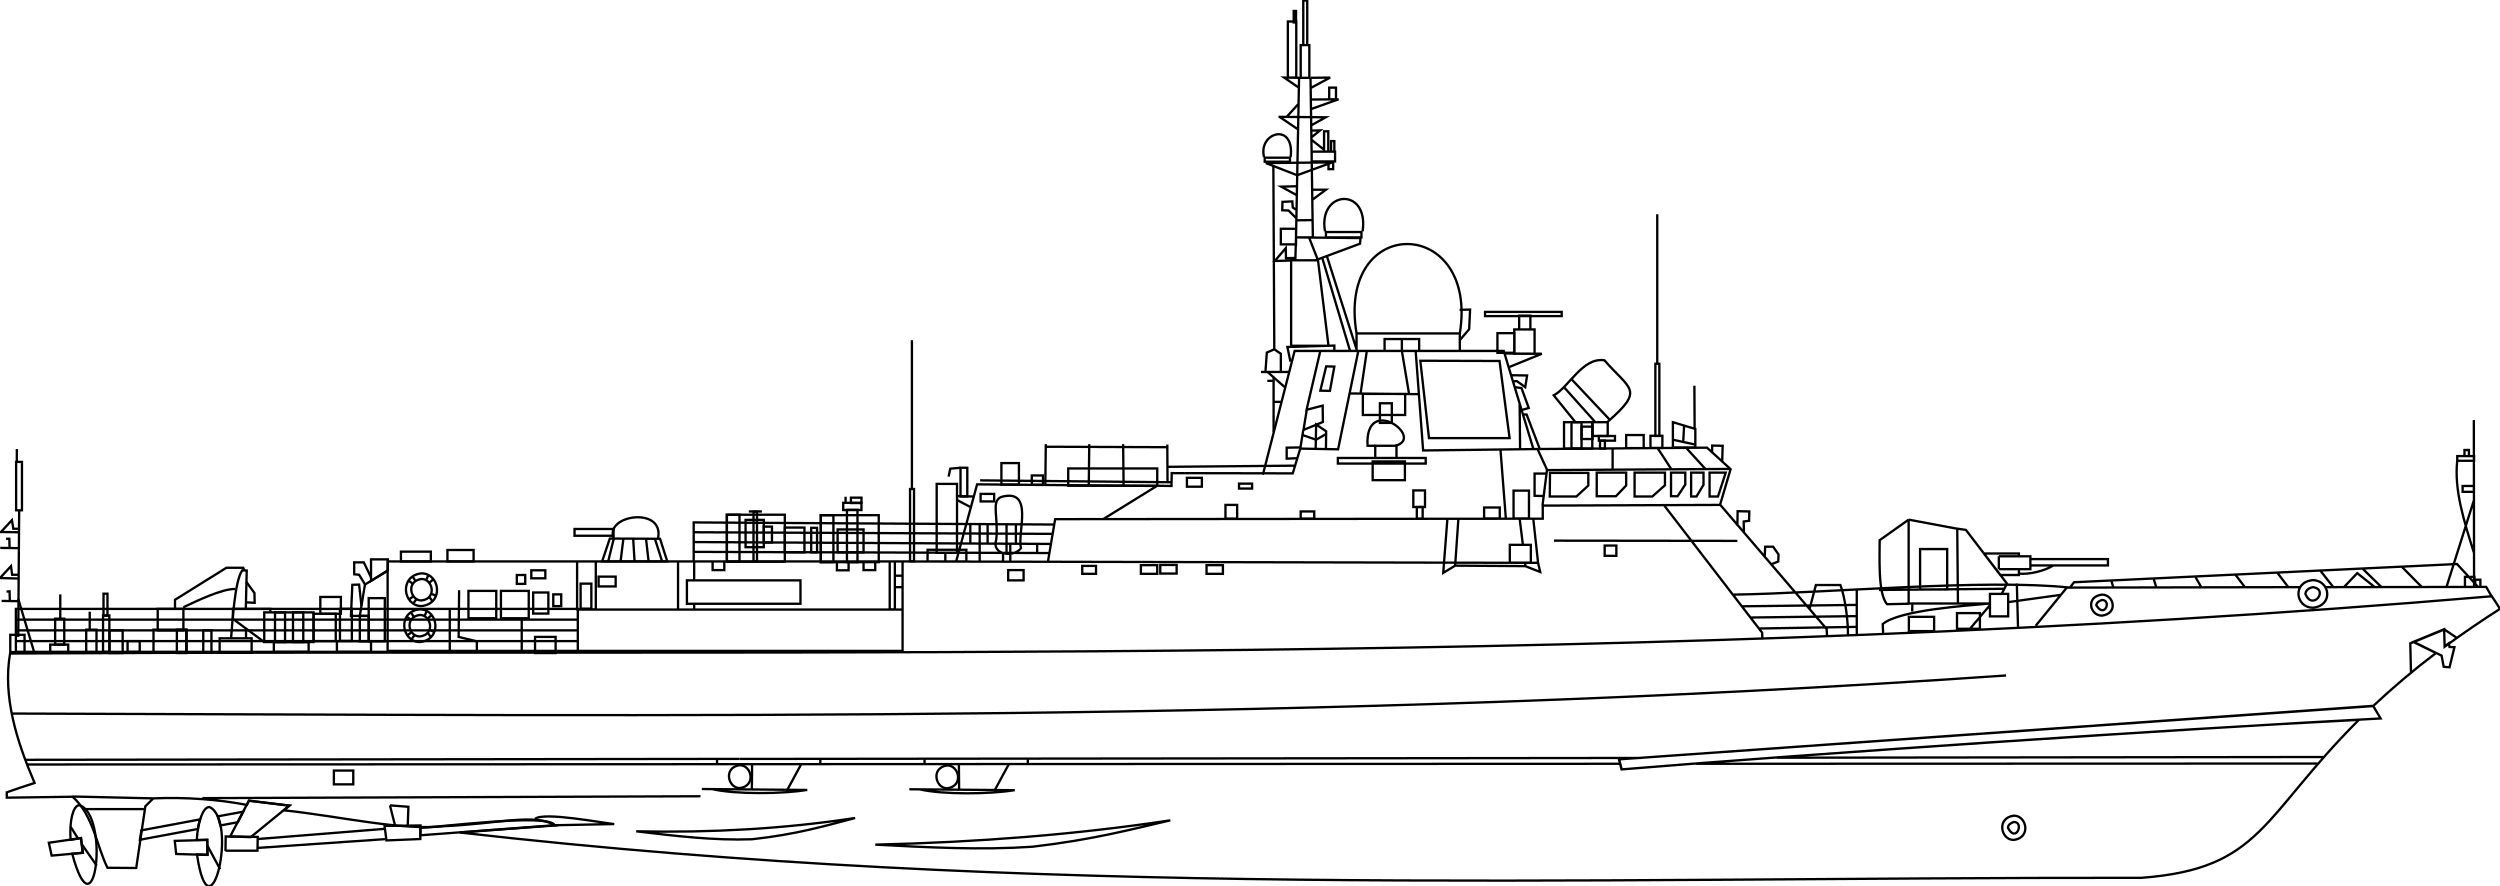 <?xml version="1.0" encoding="utf-8"?>
<!-- Generator: Adobe Illustrator 24.0.1, SVG Export Plug-In . SVG Version: 6.00 Build 0)  -->
<svg version="1.1" id="Слой_1" xmlns="http://www.w3.org/2000/svg" xmlns:xlink="http://www.w3.org/1999/xlink" x="0px" y="0px"
	 viewBox="0 0 1070 379.3" xml:space="preserve" fill="none" stroke="black">
<path d="M5,305.4c289,0.8,559.7,4.1,853.6-16.3 M386.3,240.3H165.9v38.3h220.3 M386.3,240.3v38.3 M386.3,240.3
	l272.1,0.6 M386.3,278.6v-17.7h-139v17.7H386.3z M290.2,240.3v20.5 M297.1,240.3v8.1 M297.1,258.4v2.5 M31,340.9l34.5,0.8
	 M36.1,346.3l25.8,0 M86.6,341.6l213.2-0.8 M6.8,274.4h240.5 M6.8,274.4v4.6h240.5v-4.6 M6.8,274.4v-4.6 M247.3,274.4v-4.6
	 M247.3,269.8H6.8 M247.3,269.8v-4.6 M6.8,269.8v-4.6 M6.8,265.2h240.5 M6.8,265.2v-4.6h240.5v4.6 M223.3,265.2v13.8 M192.5,260.6
	v18 M658.3,240.9l-2.1-19.2 M658.3,240.9l0.9,3.9l-6.4-2.5 M448.5,240.5l3.1-18.3l208.7-0.2v-5.6l76-0.3l45.5,53.1l0.2,3.4
	 M712.1,216.1l42.1,54.7l0.1,3 M871.3,267.8l13.3-16.3l99.7-0.2 M995.5,251.3l68.6-0.1l2.3,4 M885.9,251.5l1.8-2.3l163.9-7.8l9,9.8
	 M1058.8,179.8l0.1,71.3 M1051.7,197.2h7.2v-2h-7.2V197.2z M1051.7,197.2c-1.4,12.6,3,26.1,7.2,39.6 M1058.8,214.2l-11.7,37
	 M736.2,216l4.5-15.2l-10.1-9.2l-74.3,0.6l-12.7-42h-89.5l-13.6,53 M472.3,222.1l23-14.2l6.1,0.1l0.1-5.5l51.8,0.1l3.2-10.6
	l16.2,0.3l8.7-42.3 M605.9,150.2l3.2,42.6l48.4-0.6 M660.2,216.3l1.9-15.1 M662.2,201.2l78.6-0.5 M662.2,201.2l-4.2-9.1
	 M690.2,191.9l0,9.2 M709.4,191.7l6,9.2 M721.6,191.6l8.4,9.2 M619.5,221.9l-1.8,23.3l5.1-3.1l30,0.2 M652.9,242.3l-0.2-1.5
	 M624.2,221.9l-1.4,20.2 M650.4,221.9l1.4,11.3 M642.2,192.4l2.3,29.5 M580.6,142.7h44.2 M580.6,142.7v7.5h44.2v-7.5 M580.6,142.7
	c-8.6-51.7,52.4-50.3,44.2,0 M11.6,327.2l681.8-0.3 M725.8,326.9l266.1-0.1 M10.8,325.2l305.8-0.4 M316.7,324.8l19.2,0 M335.8,324.8
	l366.4-0.4 M760.5,324.3l233.8-0.3 M1031.9,288l-0.3-12.6l14.6-6l5.3,3.6 M903.6,248.4l0.9,3 M921.7,247.5l1.2,3.9 M939.5,246.7
	l2.7,4.7 M956.7,245.9l4.2,5.5 M974.6,245l4.8,6.3 M993,244.1l5.6,7.1 M1027.9,242.5l8.6,8.7 M451.2,224.5l-154.3-0.9v16.7
	 M296.9,227.8l153.6,0.7 M296.9,232l152.9,0.8 M296.9,236.2l152.3,0.5 M409.2,240.4l9-33.1l77.1,0.7 M419.3,224.3l0,16.1
	 M430.8,224.4l0,12.2 M432.4,232.7l0,7.7 M434.8,224.4l0,8.3 M422.7,224.4l0,8.3 M415.3,224.3l0,8.3 M443.9,232.7l0,3.9
	 M429.3,236.6l0,3.8 M404.6,236.6l0,3.8 M409.6,212.3l7.1,0.2 M409.6,214l5.9,3.1 M419.5,205.6l82,0.8 M447.6,190.1l-0.2,17.4
	 M466.2,190.1l-0.2,17.6 M480.7,190.1l0.2,17.7 M499.6,190.3l0.1,16 M447.6,191.2l52,0.2 M499.7,199.8l54.8-0.5 M577.8,168.4
	l29.5,0.3 M585,150.2l-2.7,18.3 M600,150.2l3.1,18.5 M600,145.1v5.1 M741.7,254.5c40.4-0.6,107.8-6.9,144.3-3 M794.7,252.4l0,19.5
	 M745.5,259.5l49.2-0.6 M749.2,264.3l45.5-0.6 M752.8,269l41.9-0.7 M863.2,249.7l0.5,18.5 M552.3,154.8l-1.3-6.3l20.1-0.6v2.3
	 M564.1,111.4h-11.5V148h16L564.1,111.4z M564.1,111.4l-3.8-9.7 M554.4,111.4l0.3-9.8l27.6,0.3l-0.2,2.4l-19.1,7.1 M567.9,109.6
	l12.7,39.9 M565.9,110.3l11.9,39.8 M567.1,99c-3.1-17.7,18.9-19.2,16.1,0 M556,33.3h4.9 M556,33.3l-1.3,68.3h7.2l-1-68.3 M556,33.3
	l-6.4-0.1l6.4,4.4 M561,33.3l8.3-0.1l-8.2,4.4 M561.1,42.6l11.8-0.1l-11.8,4.2 M547.2,50l20.2,0.2l-6.1,3.4 M547.6,50l8,5.4
	 M550.7,50l5.2-5.7 M541,67.2c-2.6-10.6,13.2-15.2,11.4,0 M561.3,55.9l3.7-0.1l-3.6,2.9 M561.3,59.8l5.3,4.2 M555.1,83.6l-6.7-3.7
	l6.8-0.2 M561.7,81.2h5.8l-5.8,4.3 M554.9,93.5l-3.4-3.4l-2.7-0.1l0.1-3.6l4.2-0.2l0.2,2.6l1.6,1.1 M554.9,94.3l7-0.1 M554.5,110.4
	l-4.1,0.1l-0.1-4.3l-4.7,5.5l6.9-0.2 M645.7,157.2l14.2-5.8l-15.9-0.1 M732.8,193.5l0-2.8l4.5,0.1l-0.2,6.7 M725.2,165.1l0.1,18.5
	 M709.3,91.7v63.9 M774.5,260.6l2.7-10.2h10.5c2,5.1,3.4,16,3.2,21.6 M743.6,225.1l0.1-6.3l5,0.1l-0.1,4l-2.3,0.3l0.1,4.6
	 M755.3,238.2l0.2-4.2h3.4l2.3,3.3l-0.1,3l-2.9,1.2 M816.9,222.4l20.8,3.9l0.3,32 M816.9,222.4v35.9H838 M816.9,222.4l-12.4,8.8
	c0.1,5.3-1,23.1,3.2,27.4l9.3-0.2 M838,258.3h13.7c-9.4,0.9-38.6,2.7-45.9,8.8l0.2,4.2 M837.3,226.2l4.1,0.6l17.6,23l-2.3,4.4
	 M857.8,252l-53.6,0.5 M855.5,238.1h8.6v-1.2h-15l7,9.2h8v-2.5h-8.6 M855.5,238.1v5.5 M855.5,238.1H869v5.5h-13.5 M864.1,245.5
	c4,0.5,11.1-1.1,14.7-3.5 M1011.1,243.3l8.1,7.9 M1003.2,251.3l5.7-6l7.4,5.9 M882,254.6l-22.4,3.1 M851.7,259l-8.7,10.3
	 M818.5,258.3l-0.1,3.4 M665.1,231.4l78.5,0.1 M650.4,172.6l0.2,19.6 M646.8,160.6l6.8,0.1l-0.8,5l-3.6-2.6l-1.6,0.1 M648.3,165.7
	l2.9,0.4l3.1,8.5l-3,0.9 M14.8,335.1C6.9,316.6,1.2,298,4.3,279.7c356.8-2,703.8,6,1062.2-24.5c1.2,1.8,2.4,3.6,3.5,5.4
	c-6.8,4.3-15.9,10.5-23.7,16.2l-0.2-7.4l-13.1,5.4l9.6,4.7c-9.4,7.1-18.4,14.7-26.9,22.7L693,325l1.1,4.3
	c78.6-6.5,237-17.3,315.5-21.2c-41.7,41.6-41.5,63.7-93,67.6c-250.1-0.2-472.5,8.8-719.9-19.4l40.8-3c-8.2-5.4-24.4-0.7-47.3,0.3
	c-18.5,2-43.8-4.1-68.7-6.8l2.4-2l-17.3-2.1l-0.9,1.8c-11.9-2.3-26.3-3.4-40.1-2.8c-1.1,1.1-2.3,2.3-3.4,3.4
	c-1.3,8.8-2.6,17.6-3.9,26.4c-4.1,0-8.2-0.1-12.3-0.1c-4.6-9.2-6-22.3-14.9-30.4c-9.4,0.1-18.8,0.3-28.2,0.4c0-0.8,0-1.5,0-2.3
	C6.8,337.7,10.8,336.4,14.8,335.1z M294,248.4h48.6v10H294V248.4z M247,240.3h8v20.5h-8V240.3z M248.5,249.8h4.6v10.7h-4.6V249.8z
	 M380.8,240.3h2.2v20.5h-2.2V240.3z M383,246.4h3.3v4.9H383V246.4z M305,240.3h5v3.7h-5V240.3z M358.2,240.4h5v3.7h-5V240.4z
	 M369.6,240.3h5v3.7h-5V240.3z M256.2,246.8h7.3v4.2h-7.3V246.8z M227.4,244.1h6v3.4h-6V244.1z M200.5,252.9h11.9v11.7h-11.9V252.9z
	 M214.4,252.9h11.9v11.7h-11.9V252.9z M228.2,253.6h6.5v9h-6.5V253.6z M236.8,254.4h3.4v5h-3.4V254.4z M1054,208h4.8v2.5h-4.8V208z
	 M1054.8,192.6h1.9v2.6h-1.9V192.6z M646.2,233.2h9v7.6h-9V233.2z M647.8,210h6.6v11.9h-6.6V210z M635.2,217.2h6.7v4.7h-6.7V217.2z
	 M587.5,197.5h13.8v8h-13.8V197.5z M441.9,362.4c-22,1.5-44.6,0.3-67.3-0.9c43.7-1,85.9-4.3,126.3-10.4
	C483.7,355.1,467.6,359.4,441.9,362.4z M321.9,359.2c-16.3,0.6-32.9-1.4-49.6-3.4c32.3,0.7,63.6-1.1,93.7-5.7
	C353.1,353.5,341,357.1,321.9,359.2z M694,329.3l-1.1-4.3l322.8-22.9l3.2,5.4C937.9,311.7,774.9,322.6,694,329.3z M989.9,248.3
	c7.5,0.1,8.9,11,0,11.8C982.5,260.1,980.9,249.1,989.9,248.3z M989.9,251.3c7,0.9-0.1,10.4-3.2,2.9
	C986.8,253.2,987.5,251.8,989.9,251.3z M1055,246.9h4.1v4.3h-4.1V246.9z M1059.4,248.1h2.2v3.1h-2.2V248.1z M397,235.3h16.6v5H397
	V235.3z M400.9,207.1h8.7v29.5h-8.7V207.1z M428.5,212.7c14.4-4,6.7,15.7,8.5,21.9c-3,4.2-12.9,3-10.6-3.7
	C427.4,221.1,424.1,214.6,428.5,212.7z M419.7,211.4h5.8v3.2h-5.8V211.4z M431.5,244h6.6v4.4h-6.6V244z M463.2,242.2h5.9v3.4h-5.9
	V242.2z M488.3,241.9h7v3.7h-7V241.9z M496.6,241.8h7v3.7h-7V241.8z M516.4,241.9h7v3.7h-7V241.9z M508,204.5h6.4v3.8H508V204.5z
	 M572.6,196h37.6v2.4h-37.6V196z M588.6,190.8h9.1v5.2h-9.1V190.8z M583.3,168.6h18.1v9h-18.1V168.6z M592.6,145.1h14.8v5.1h-14.8
	V145.1z M1046.1,269.3l-13.1,5.4l12,5.9l0.9,4.8l2.5,0.2l2.1-8.6l-2.1-0.1l-0.3-1.6l-1.8,1.3L1046.1,269.3z M899.6,254.5
	c5.1-0.1,7.2,8.1,0,9C894.5,263.5,892.5,255.4,899.6,254.5z M899.6,256.8c4.4-0.1,1.1,8.2-2.4,2.2
	C897.4,258.3,897.5,257.6,899.6,256.8z M567.5,99.3h15.2v2.3h-15.2V99.3z M556.7,19.3h3.7v14h-3.7V19.3z M557.8,0.2h1.7v19.1h-1.7
	V0.2z M551.2,9.2h3.6v24h-3.6V9.2z M553.7,4.7h1v4.9h-1V4.7z M570.2,69.5l-15,5.5l-13.4-5.2L570.2,69.5z M541.3,67.5h10.8v1.7h-10.8
	V67.5z M561.4,64.9h10v4.2h-10V64.9z M568.6,69.6h2v2.8h-2V69.6z M566.7,56.2h1.8v8.7h-1.8V56.2z M569.7,60.4h1.4v4.5h-1.4V60.4z
	 M568.9,37.5h2.9v5h-2.9V37.5z M548.2,97.9h6.5v6.7h-6.5V97.9z M640.9,142.6h7.3v8.4h-7.3V142.6z M648.1,141h8.7v10.4h-8.7V141z
	 M650.2,135.1h4.8v5.9h-4.8V135.1z M635.6,133.5h32.8v1.8h-32.8V133.5z M716,180.7l9.6,2.9v7.9H716V180.7z M696,186.2h7.5v5.6H696
	V186.2z M706.4,186.5h5.1v5.2h-5.1V186.5z M708.5,155.7h1.7v30.9h-1.7V155.7z M851.7,254.2h7.8v9.6h-7.8V254.2z M821.8,235h11.6
	v17.3h-11.6V235z M869,239.3h33.2v2.7H869V239.3z M817,264h10.8v6.1H817V264z M837.6,262.4h9.8v6.7h-9.8V262.4z M663.4,202.4l16.4,0
	v5.4l-5.1,4.7h-11.4L663.4,202.4z M683.4,202.3l12.6,0v5.5l-4.4,4.6h-8.2V202.3z M699.6,202.3l13,0v5.4l-5.4,4.8h-7.6V202.3z
	 M715.2,202.3l6.1,0v5.1l-3.3,5h-2.8L715.2,202.3L715.2,202.3z M723.8,202.3l5.3,0v5.2l-3,5h-2.3V202.3z M731.7,202.3l6.9,0
	l-3.3,10.2h-3.6V202.3z M686.8,233.5h5v4.4h-5V233.5z"/>
<path d="M651.9,177.4l1.5,0l5.6,14.7"/>
<path d="M611.6,187.5l-3.7-33.1l33.9,0.1l4.3,33H611.6z"/>
<path d="M624.7,132.6l4.5-0.1l-0.4,8.4l-4.1,4.8"/>
<path d="M411.1,200.2h2.9v12.3h-2.9V200.2z"/>
<path d="M406,204l0.7-3.4l4.4-0.4"/>
<path d="M428.6,198.2h7.5v9.2h-7.5V198.2z"/>
<path d="M441.6,203.5h4.8v4h-4.8V203.5z"/>
<path d="M457.2,200.5h38.1v7.4h-38.1V200.5z"/>
<path d="M311.1,220.3h24.8v20.1h-24.8V220.3z"/>
<path d="M319.1,222.5h7.8v11.7h-7.8V222.5z"/>
<path d="M322.5,219h1.5v21.3h-1.5V219z"/>
<path d="M326.9,225.4h3.5v6.8h-3.5V225.4z"/>
<path d="M311.1,220.3h5.4v20.1h-5.4V220.3z"/>
<path d="M351.3,220.5h24.8v20.1h-24.8V220.5z"/>
<path d="M351.3,220.5h5.4v20.1h-5.4V220.5z"/>
<path d="M335.9,225.8h8.4v10.6h-8.4V225.8z"/>
<path d="M347.2,225.9h2.5v10.5h-2.5V225.9z"/>
<path d="M358.5,226.6h11.1v9.8h-11.1V226.6z"/>
<path d="M362.5,218.2h4.5v22.4h-4.5V218.2z"/>
<path d="M360.9,215.2h7.8v3.1h-7.8V215.2z"/>
<path d="M364.2,213h4.5v2.3h-4.5V213z"/>
<path d="M320.5,218.9h5.6"/>
<path d="M361.9,212.6v2.7"/>
<path d="M389.5,209.3h1.7v30.9h-1.7V209.3z"/>
<path d="M390.3,145.6v63.9"/>
<path d="M590.6,172.6h5.1v8.4h-5.1V172.6z"/>
<path d="M565.1,150.2l-5.9,25.2l6.9-1.8l0.1,7l-8.3,3.4l1.4-8.6"/>
<path d="M557.8,184l-1.4,8.8"/>
<path d="M567.5,192.4l0.1-7.8l-4.3-2.9l-0.2,10.6"/>
<path d="M557.5,186.2l5.8,2l4.4-2.5"/>
<path d="M556.6,191.5l-5.9,0.1v4.7l4.7-0.2"/>
<path d="M571.1,156.9l-3.5-0.1l-2.5,10.4l4.1,0.1L571.1,156.9z"/>
<path d="M669.4,180.7h12.1V192h-12.1V180.7z"/>
<path d="M681.6,180.7h6.5v5.9h-6.5V180.7z"/>
<path d="M684.3,186.6h6.9v2h-6.9V186.6z"/>
<path d="M672.6,180.7h4.3V192h-4.3V180.7z"/>
<path d="M676.9,182.6h4.7v5.3h-4.7V182.6z"/>
<path d="M684.8,188.6h2.1v3.4h-2.1V188.6z"/>
<path d="M674.3,180.7c-3.1-3.8-6.2-7.6-9.3-11.5c6.5-3.4,12.3-16.4,21.7-15c11.1,12.8,17.3,12.4,1.3,26.4"/>
<path d="M672.7,162.4l16.3,17.3"/>
<path d="M669.2,165.5l13.6,15.2"/>
<path d="M524.5,216.1h5v5.9h-5V216.1z"/>
<path d="M530.3,207h5.6v2.1h-5.6V207z"/>
<path d="M604.9,209.9h5v7.1h-5V209.9z"/>
<path d="M606.4,217h2.5v5h-2.5V217z"/>
<path d="M556.7,218.9h5.8v3.1h-5.8V218.9z"/>
<path d="M588.6,190.8c-1.1,0-2.2,0-3.3,0c-1.2-22.6,25-3.4,11.9,0"/>
<path d="M662,202.7l-5.2,0v9.5l4,0.1"/>
<path d="M300.4,337.7l45.1,0.4c-10.3,1.7-30.7,2-40.9-0.4"/>
<path d="M321.9,327.2l-0.1,10.7"/>
<path d="M342.9,327.1L337,338"/>
<path d="M306.9,324.8v2.3"/>
<path d="M351.1,324.8v2.3"/>
<path d="M316.6,327.5c5.1-0.1,7.2,8.9,0,9.8C311.5,337.3,309.5,328.4,316.6,327.5z"/>
<path d="M389.2,337.8l45.1,0.4c-10.3,1.7-30.7,2-40.9-0.4"/>
<path d="M410.4,326.8l0.1,11.1"/>
<path d="M431.7,327.2l-5.9,10.9"/>
<path d="M395.7,324.9v2.3"/>
<path d="M439.9,324.9v2.3"/>
<path d="M405.4,327.6c5.1-0.1,7.2,8.9,0,9.8C400.3,337.4,398.3,328.5,405.4,327.6z"/>
<path d="M861.9,349.1c5.5-0.1,7.6,9.4,0,10.4C856.4,359.6,854.3,350.1,861.9,349.1z"/>
<path d="M861.9,351.8c4.6-0.1,1,9.3-2.5,2.5C859.5,353.5,859.6,352.7,861.9,351.8z"/>
<path d="M261,230.5l21.5,0.1l3.1,9.7h-27.9L261,230.5z"/>
<path d="M262.7,230.5l-2.4,9.8"/>
<path d="M266.8,230.6l-1.2,9.8"/>
<path d="M271,230.6l0.6,9.7"/>
<path d="M276.5,230.6l1.1,9.7"/>
<path d="M280.3,230.6l3.1,9.7"/>
<path d="M262.7,230.5c-4.3-10.2,22-14,18.9,0.1"/>
<path d="M245.9,226.4h16.7v2.9h-16.7V226.4z"/>
<path d="M180.4,245.4c8,0,9.7,13,0,14C172.4,259.4,170.7,246.4,180.4,245.4z"/>
<path d="M180.4,247.8c4.8-0.1,6.8,8.4,0,9.2C175.6,257.1,173.6,248.7,180.4,247.8z"/>
<path d="M174.7,248.4l1.9,1.4"/>
<path d="M176.5,246.6l1.3,2"/>
<path d="M174.9,256.7l1.9-1.4"/>
<path d="M176.7,258.5l1.5-2"/>
<path d="M183.9,255.7l1.3,1.8"/>
<path d="M184.9,254.2l1.9,1"/>
<path d="M183.9,249.3l1.8-1.6"/>
<path d="M182.4,248.2l1-2.1"/>
<path d="M179.7,260.8c8,0,9.7,13,0,14C171.7,274.7,169.9,261.7,179.7,260.8z"/>
<path d="M179.7,263.2c4.8-0.1,6.8,8.4,0,9.2C174.8,272.5,172.9,264.1,179.7,263.2z"/>
<path d="M173.9,263.8l1.9,1.4"/>
<path d="M175.8,262l1.3,2"/>
<path d="M174.1,272.1l1.9-1.4"/>
<path d="M175.9,273.9l1.5-2"/>
<path d="M183.2,271l1.3,1.8"/>
<path d="M184.1,269.6l1.9,1"/>
<path d="M183.1,264.7l1.8-1.6"/>
<path d="M181.7,263.6l1-2.1"/>
<path d="M157.8,256h6.9v18.5h-6.9V256z"/>
<path d="M165.9,244.2l-9.7,6l-2.2,13.4h3.8"/>
<path d="M154,263.6h-3.8l0.6-13.3l2.9-0.1l1,9.1"/>
<path d="M158.8,239.4h7.2v4.8l-7.2,4.4V239.4z"/>
<path d="M158.8,247.1l-3.1-6.4h-4.1v5.1l2.1,0.2l2.5,4.1"/>
<path d="M171.6,236.1h12.8v4.2h-12.8V236.1z"/>
<path d="M191.5,235.4h11.2v4.9h-11.2V235.4z"/>
<path d="M113.1,262.1h21.1v12.7h-21.1V262.1z"/>
<path d="M117.2,274.8h14.9v4.2h-14.9V274.8z"/>
<path d="M144.2,274.4h14.6v4.6h-14.6V274.4z"/>
<path d="M145.5,260.6h5.1v13.7h-5.1V260.6z"/>
<path d="M154,263.6h3.8v10.9H154V263.6z"/>
<path d="M94,273.2h13.7v6.2H94V273.2z"/>
<path d="M117.7,262.1h4.3v12.7h-4.3V262.1z"/>
<path d="M125.4,262.1h4.4v12.7h-4.4V262.1z"/>
<path d="M113.1,274.8l-13.4-9.9v-4.3h16v1.5"/>
<path d="M98.9,273.2c0.5-5.6,1.5-24.7,4.8-29.1l1.9,0.1l-0.4,16.4"/>
<path d="M105.3,269v4.2"/>
<path d="M100.8,252.1c-5.6-0.3-17.4,5.5-21.9,7.6v0.9"/>
<path d="M74.9,260.6v-3.9l22-13.7h7.2l0.5,1.1"/>
<path d="M105.2,257.8l3.8,0.2l-0.1-4.2l-3.5-4.8"/>
<path d="M134.2,262.7h9.5v11.7h-9.5V262.7z"/>
<path d="M137.1,255.5h8.8v7.2h-8.8V255.5z"/>
<path d="M229,272.6h8.8v6.9H229V272.6z"/>
<path d="M196.5,252.6l-0.2,20l7.8,1.9v4.6"/>
<path d="M221.2,246.1h3.6v3.8h-3.6V246.1z"/>
<path d="M551.8,159.2l-12.1,0"/>
<path d="M542.5,159.2l7.6,6.7"/>
<path d="M541.6,159.2l0.6-8.3l3.2-1.4l2.8,1.9l0,7.7"/>
<path d="M545.1,161.5l0,23.5"/>
<path d="M545.2,172l3.4,0"/>
<path d="M545.1,163h-2.7"/>
<path d="M545,71l0.4,78.6"/>
<path d="M716,188.2l9.6,2.1"/>
<path d="M720.8,182.2l-0.4,7"/>
<path d="M6.9,197.7h2.5v20.7H6.9V197.7z"/>
<path d="M7.2,192.2v5.5"/>
<path d="M8.2,218.4l-0.4,54.2"/>
<path d="M4.4,271.7h6.1v7.4H4.4V271.7z"/>
<path d="M7.8,256.3l7,23.4"/>
<path d="M0.7,257.2l7.2,0.1"/>
<path d="M0.1,234.5l7.9,0.1"/>
<path d="M2.6,230.6l1.4,0l0.1,4"/>
<path d="M2.8,253.2l1.3-0.1l0.1,4"/>
<path d="M8.1,227.8l-7.7-0.1l4.7-5.1l0.6,3.7l2.5,0"/>
<path d="M7.7,247.6L0,247.4l4.7-5.1l0.5,3.7l2.5,0"/>
<path d="M65.7,269.5h14.2v9.6H65.7V269.5z"/>
<path d="M67.5,260.6h11v9.2h-11V260.6z"/>
<path d="M87,269.8h3.5v9.6H87V269.8z"/>
<path d="M75.7,269.5h4v10h-4V269.5z"/>
<path d="M44.1,263.4h2.7v15.6h-2.7V263.4z"/>
<path d="M46.9,269.8h5.6v9.7h-5.6V269.8z"/>
<path d="M54.6,274.4h5.2v4.6h-5.2V274.4z"/>
<path d="M36.9,269.5h4.4v9.6h-4.4V269.5z"/>
<path d="M21.5,275.9h7.7v3.2h-7.7V275.9z"/>
<path d="M23.6,264.8h3.9v11.1h-3.9V264.8z"/>
<path d="M44.3,254.1H46v9.4h-1.7V254.1z"/>
<path d="M25.8,254.4v10.4"/>
<path d="M38.4,261.8v7.7"/>
<path d="M89.6,345.4c12.5,5.4,0.3,58.1-5.3,20.3l4.5,0.1l-0.1-6.4l-4.5,0.1C84.7,351.6,86.9,345.4,89.6,345.4z"/>
<path d="M75.4,365.5l-0.6-5.6l13.9-0.4l0.1,6.4L75.4,365.5z"/>
<path d="M88.8,362l5.4,10"/>
<path d="M98.5,358l8-15.3l17.3,2.1l-16.5,13.5L98.5,358z"/>
<path d="M166.9,344.7l2.2,8.7"/>
<path d="M174.5,353.7l0.3-8.4l-7.9-0.6"/>
<path d="M164.6,353.5l15.4-0.2l-0.1,5.8l-14.5,0.6L164.6,353.5z"/>
<path d="M96.5,364.2l0.1-6.2l13.7,0.2l-0.1,5.9H96.5z"/>
<path d="M110.3,359.1l54.8-4.4"/>
<path d="M110.3,362.9l55.2-3.8"/>
<path d="M179.9,357.5l0-3.2c5.1,0.1,55.3-6.5,57.5-1.1L179.9,357.5z"/>
<path d="M237.5,353.2l25.4-0.5c-4.7-0.4-30.4-5.4-33.9-2.2"/>
<path d="M33.9,344.6c13.1,3.9,6.9,57.7-3,20.8l4.5-0.4l-0.8-6.3l-4.4,0.7C29.7,351.3,31.2,344.9,33.9,344.6z"/>
<path d="M22.1,366.2l-1.2-5.5l13.8-2l0.8,6.3L22.1,366.2z"/>
<path d="M34.9,361.2l6.5,9.3"/>
<path d="M59.9,359.4l0.6-4l25.1-4.7c-0.4,1.2-0.7,2.6-0.9,4.1L59.9,359.4z"/>
<path d="M93.2,349.4l10.9-2l-2.3,4.5l-7.5,1.4C93.9,351.8,93.6,350.5,93.2,349.4z"/>
<path d="M142.9,329.8h8.3v5.9h-8.3V329.8z"/>
<path d="M30.2,353.8l3.2,5.1"/>
</svg>

